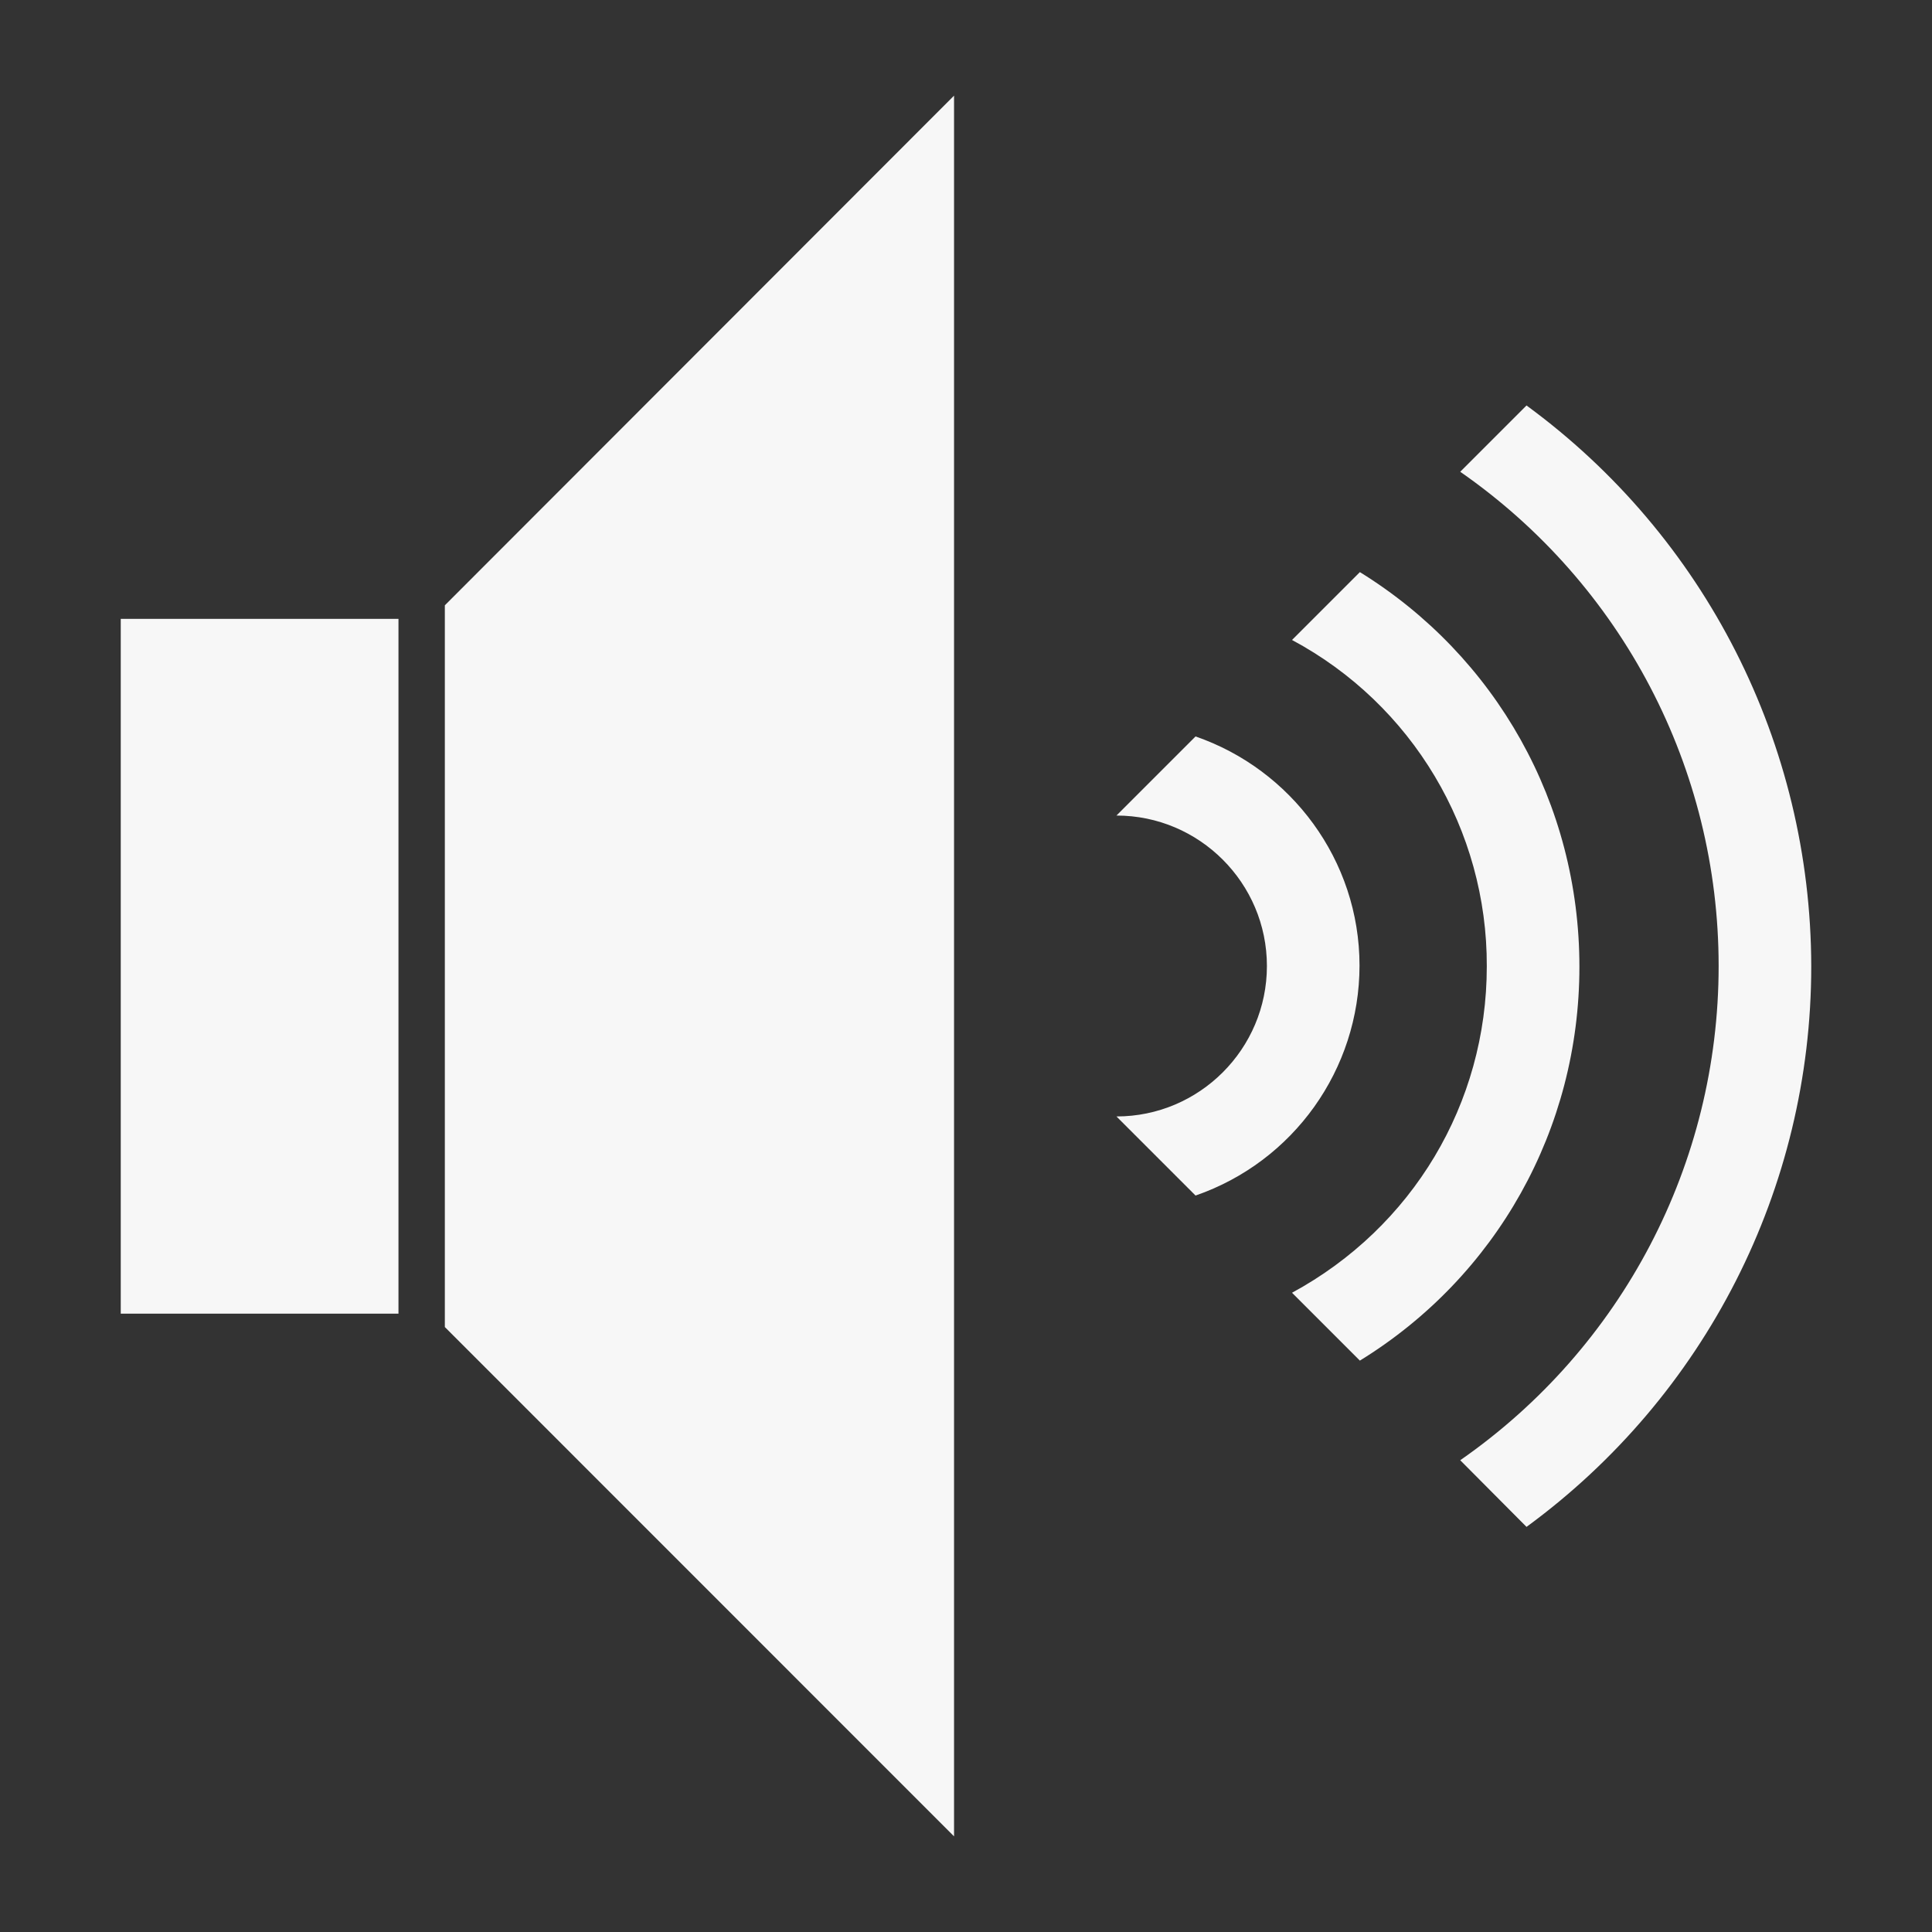 <?xml version="1.0" standalone="no"?><!-- Generator: Gravit.io --><svg xmlns="http://www.w3.org/2000/svg" xmlns:xlink="http://www.w3.org/1999/xlink" style="isolation:isolate" viewBox="0 0 16 16" width="16" height="16"><rect x="0" y="0" width="16" height="16" fill="#333333" stroke="none"/><defs><clipPath id="_clipPath_rddURsguwrQLx9RiORnAIsISD1msyZsg"><rect width="16" height="16"/></clipPath></defs><g clip-path="url(#_clipPath_rddURsguwrQLx9RiORnAIsISD1msyZsg)"><path d=" M 12.642 3.358 L 12.093 3.907 C 13.435 4.84 14.233 6.364 14.233 8 C 14.233 9.636 13.435 11.16 12.093 12.093 L 12.642 12.645 C 14.121 11.562 15 9.843 15 8.003 C 14.997 6.16 14.121 4.441 12.642 3.358 L 12.642 3.358 Z  M 9.901 6.099 L 9.246 6.754 C 9.933 6.754 10.492 7.313 10.492 8 C 10.492 8.687 9.933 9.246 9.246 9.246 L 9.901 9.901 C 10.713 9.62 11.258 8.856 11.259 7.997 C 11.259 7.121 10.69 6.371 9.901 6.099 L 9.901 6.099 Z  M 11.262 4.738 L 10.7 5.3 C 11.696 5.833 12.317 6.873 12.313 8.003 C 12.313 9.141 11.696 10.166 10.7 10.706 L 11.262 11.268 C 12.393 10.572 13.08 9.351 13.08 8.006 C 13.08 6.655 12.39 5.435 11.262 4.738 L 11.262 4.738 Z  M 1 5.125 L 3.3 5.125 L 3.3 10.879 L 1 10.879 L 1 5.125 Z  M 3.684 10.99 L 7.901 15.208 L 7.901 0.792 L 3.684 5.013 L 3.684 10.99 L 3.684 10.99 Z " fill="#F7F7F7"/><rect x="17.094" y="-0.094" width="4.625" height="3.594" transform="matrix(1,0,0,1,0,0)" fill="#F7F7F7"/></g></svg>
